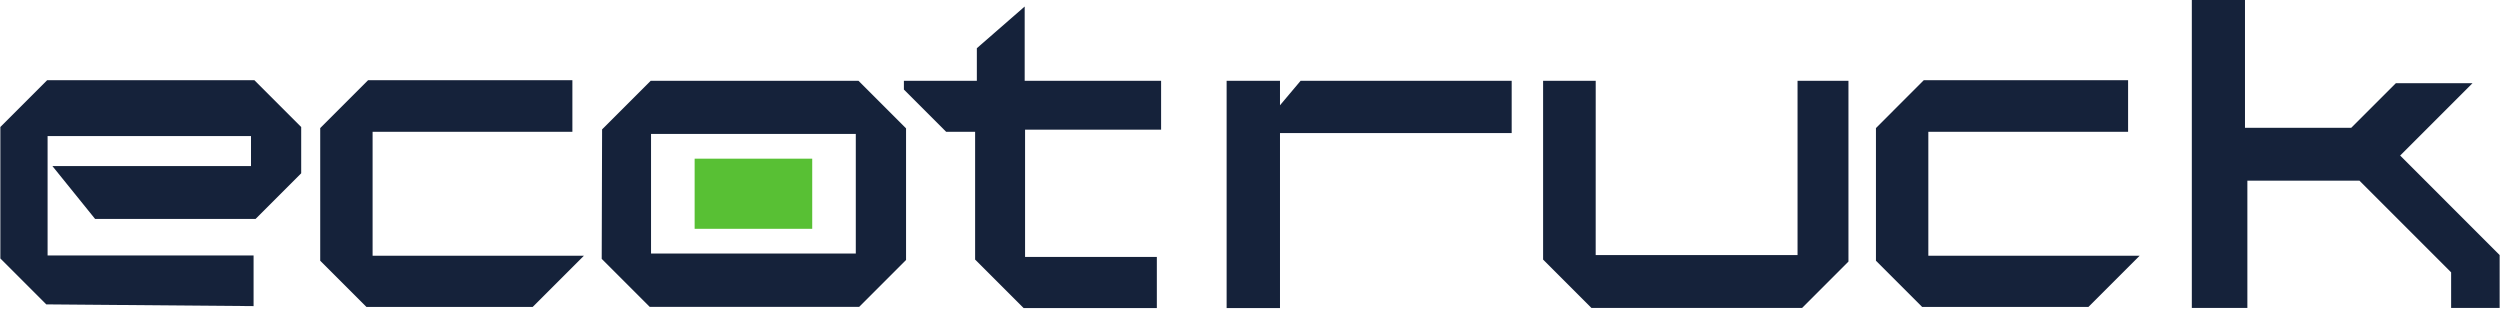 <svg width="1113" height="138" viewBox="0 0 1113 138" fill="none" xmlns="http://www.w3.org/2000/svg">
<path d="M361.6 101.867H309.253V70.64H361.6V101.867Z" fill="#58C034"/>
<path d="M20.987 35.707L0.16 56.534V115.067L20.6 135.507L112.893 136.28V113.72H21.187V60.574H111.746V73.92H23.32L42.346 97.48H113.773L134.093 77.147V56.547L113.253 35.707H20.987Z" fill="#15223A"/>
<path d="M165.88 58.68H254.827V35.707H163.867L142.56 57.013V116.08L163.133 136.64H237.16L259.973 113.84H165.88V58.68Z" fill="#15223A"/>
<path d="M858.493 58.68H947.426V35.707H856.467L835.173 57.013V116.08L855.733 136.64H929.773L952.587 113.84H858.493V58.68Z" fill="#15223A"/>
<path d="M569.853 46.867V35.96H546.093V137.146H569.853V59.24H673V35.96H579.04L569.853 46.867Z" fill="#15223A"/>
<path d="M800.267 113.547H710.4L710.413 35.96H686.987V115.56L708.507 137.093H802.293L822.933 116.44V35.96H800.267V113.547Z" fill="#15223A"/>
<path d="M1068.55 69.253L1100.76 37.04H1066.64L1046.77 56.893H999.467V2.54021e-05H975.8V137.093H1000.53V80.44H1050.44L1091.24 121.24V137.093H1112.84V113.547L1068.55 69.253Z" fill="#15223A"/>
<path d="M381 112.88H289.84V59.627H381V112.88ZM289.707 35.96L268.053 57.6L267.88 115.24L289.267 136.627H382.493L403.373 115.734V57.147L382.187 35.96H289.707Z" fill="#15223A"/>
<path d="M456.187 2.907L434.893 21.466V35.96H402.413V39.867L421.226 58.68H434.12V115.56L455.707 137.146H515.026V114.4H456.36V57.733H516.92V35.96H456.187V2.907Z" fill="#15223A"/>
</svg>
